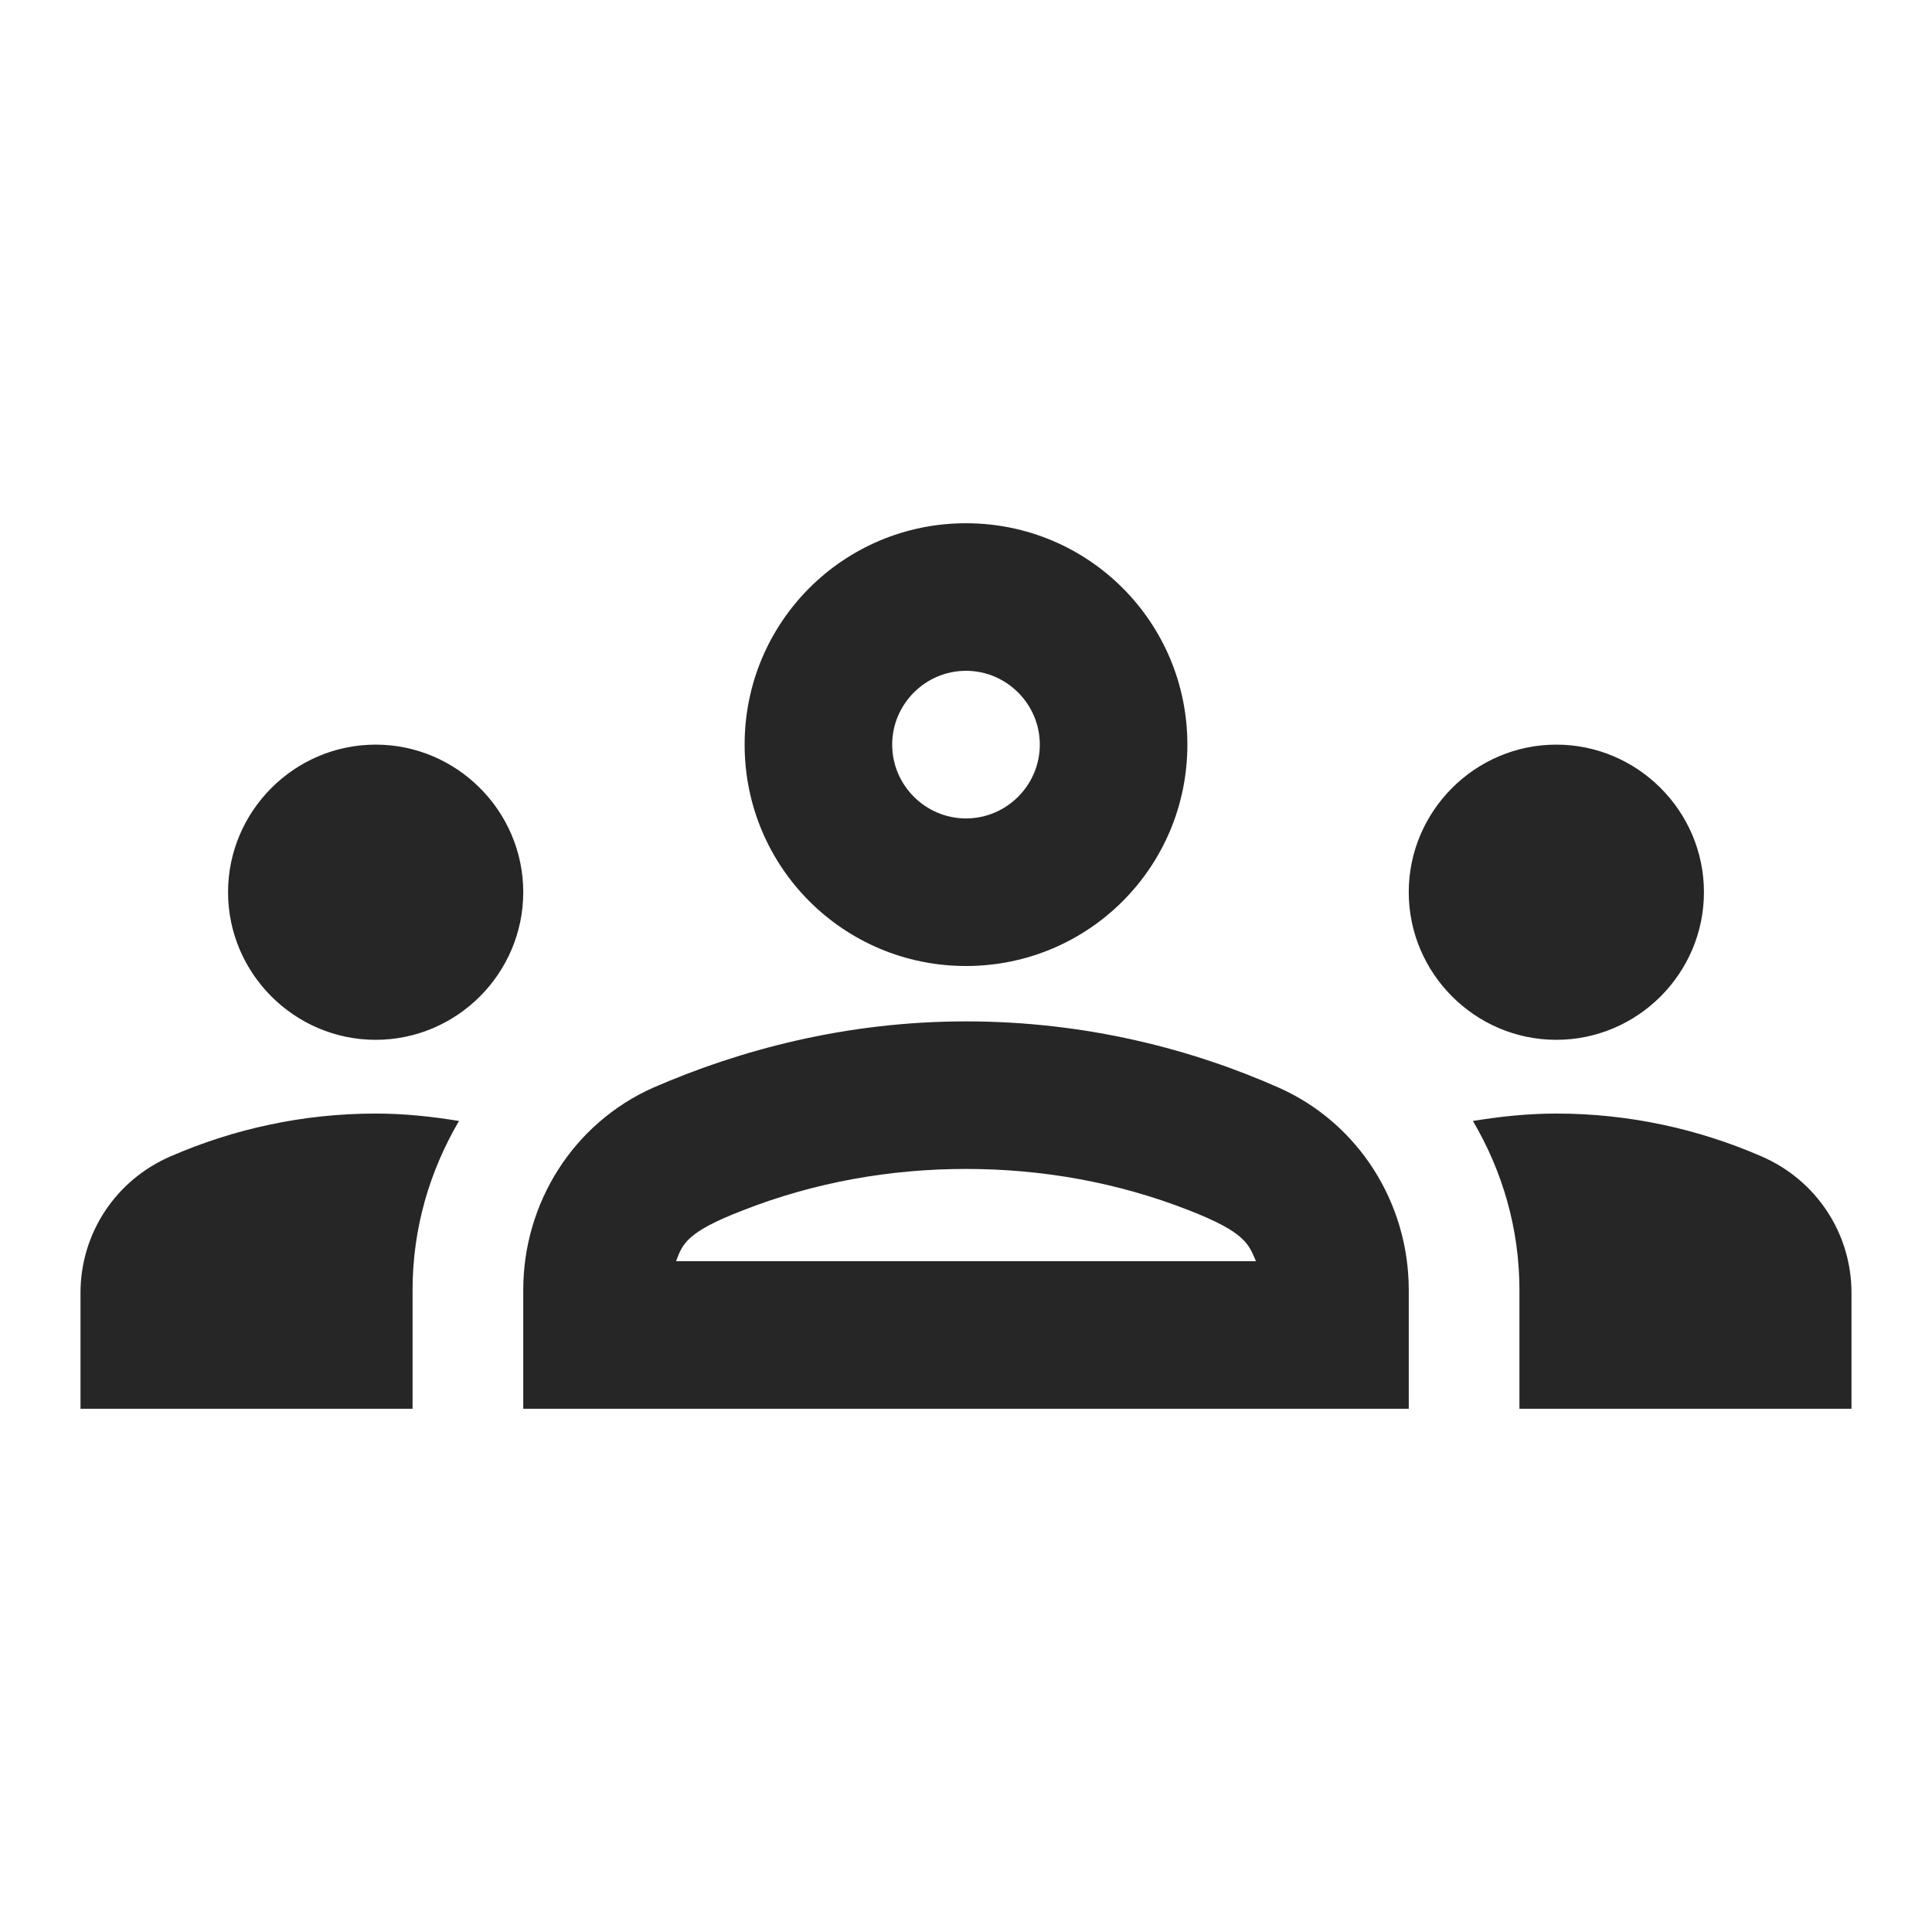 <svg width="24" height="24" viewBox="0 0 24 24" fill="none" xmlns="http://www.w3.org/2000/svg">
<path d="M4.667 12.917C5.675 12.917 6.5 12.092 6.5 11.083C6.5 10.075 5.675 9.25 4.667 9.25C3.658 9.25 2.833 10.075 2.833 11.083C2.833 12.092 3.658 12.917 4.667 12.917ZM5.702 13.925C5.363 13.87 5.024 13.833 4.667 13.833C3.759 13.833 2.897 14.026 2.118 14.365C1.44 14.658 1 15.318 1 16.061V17.5H5.125V16.024C5.125 15.263 5.336 14.548 5.702 13.925ZM19.333 12.917C20.342 12.917 21.167 12.092 21.167 11.083C21.167 10.075 20.342 9.25 19.333 9.25C18.325 9.25 17.5 10.075 17.5 11.083C17.5 12.092 18.325 12.917 19.333 12.917ZM23 16.061C23 15.318 22.56 14.658 21.882 14.365C21.102 14.026 20.241 13.833 19.333 13.833C18.976 13.833 18.637 13.87 18.297 13.925C18.664 14.548 18.875 15.263 18.875 16.024V17.5H23V16.061ZM15.887 13.512C14.814 13.036 13.494 12.688 12 12.688C10.506 12.688 9.186 13.045 8.113 13.512C7.123 13.953 6.5 14.943 6.5 16.024V17.5H17.5V16.024C17.5 14.943 16.877 13.953 15.887 13.512ZM8.398 15.667C8.48 15.456 8.517 15.309 9.232 15.034C10.121 14.686 11.056 14.521 12 14.521C12.944 14.521 13.879 14.686 14.768 15.034C15.474 15.309 15.511 15.456 15.602 15.667H8.398ZM12 8.333C12.504 8.333 12.917 8.746 12.917 9.25C12.917 9.754 12.504 10.167 12 10.167C11.496 10.167 11.083 9.754 11.083 9.25C11.083 8.746 11.496 8.333 12 8.333ZM12 6.5C10.478 6.5 9.25 7.728 9.25 9.25C9.25 10.772 10.478 12 12 12C13.522 12 14.75 10.772 14.75 9.25C14.75 7.728 13.522 6.5 12 6.5Z" fill="#262626"/>
</svg>
